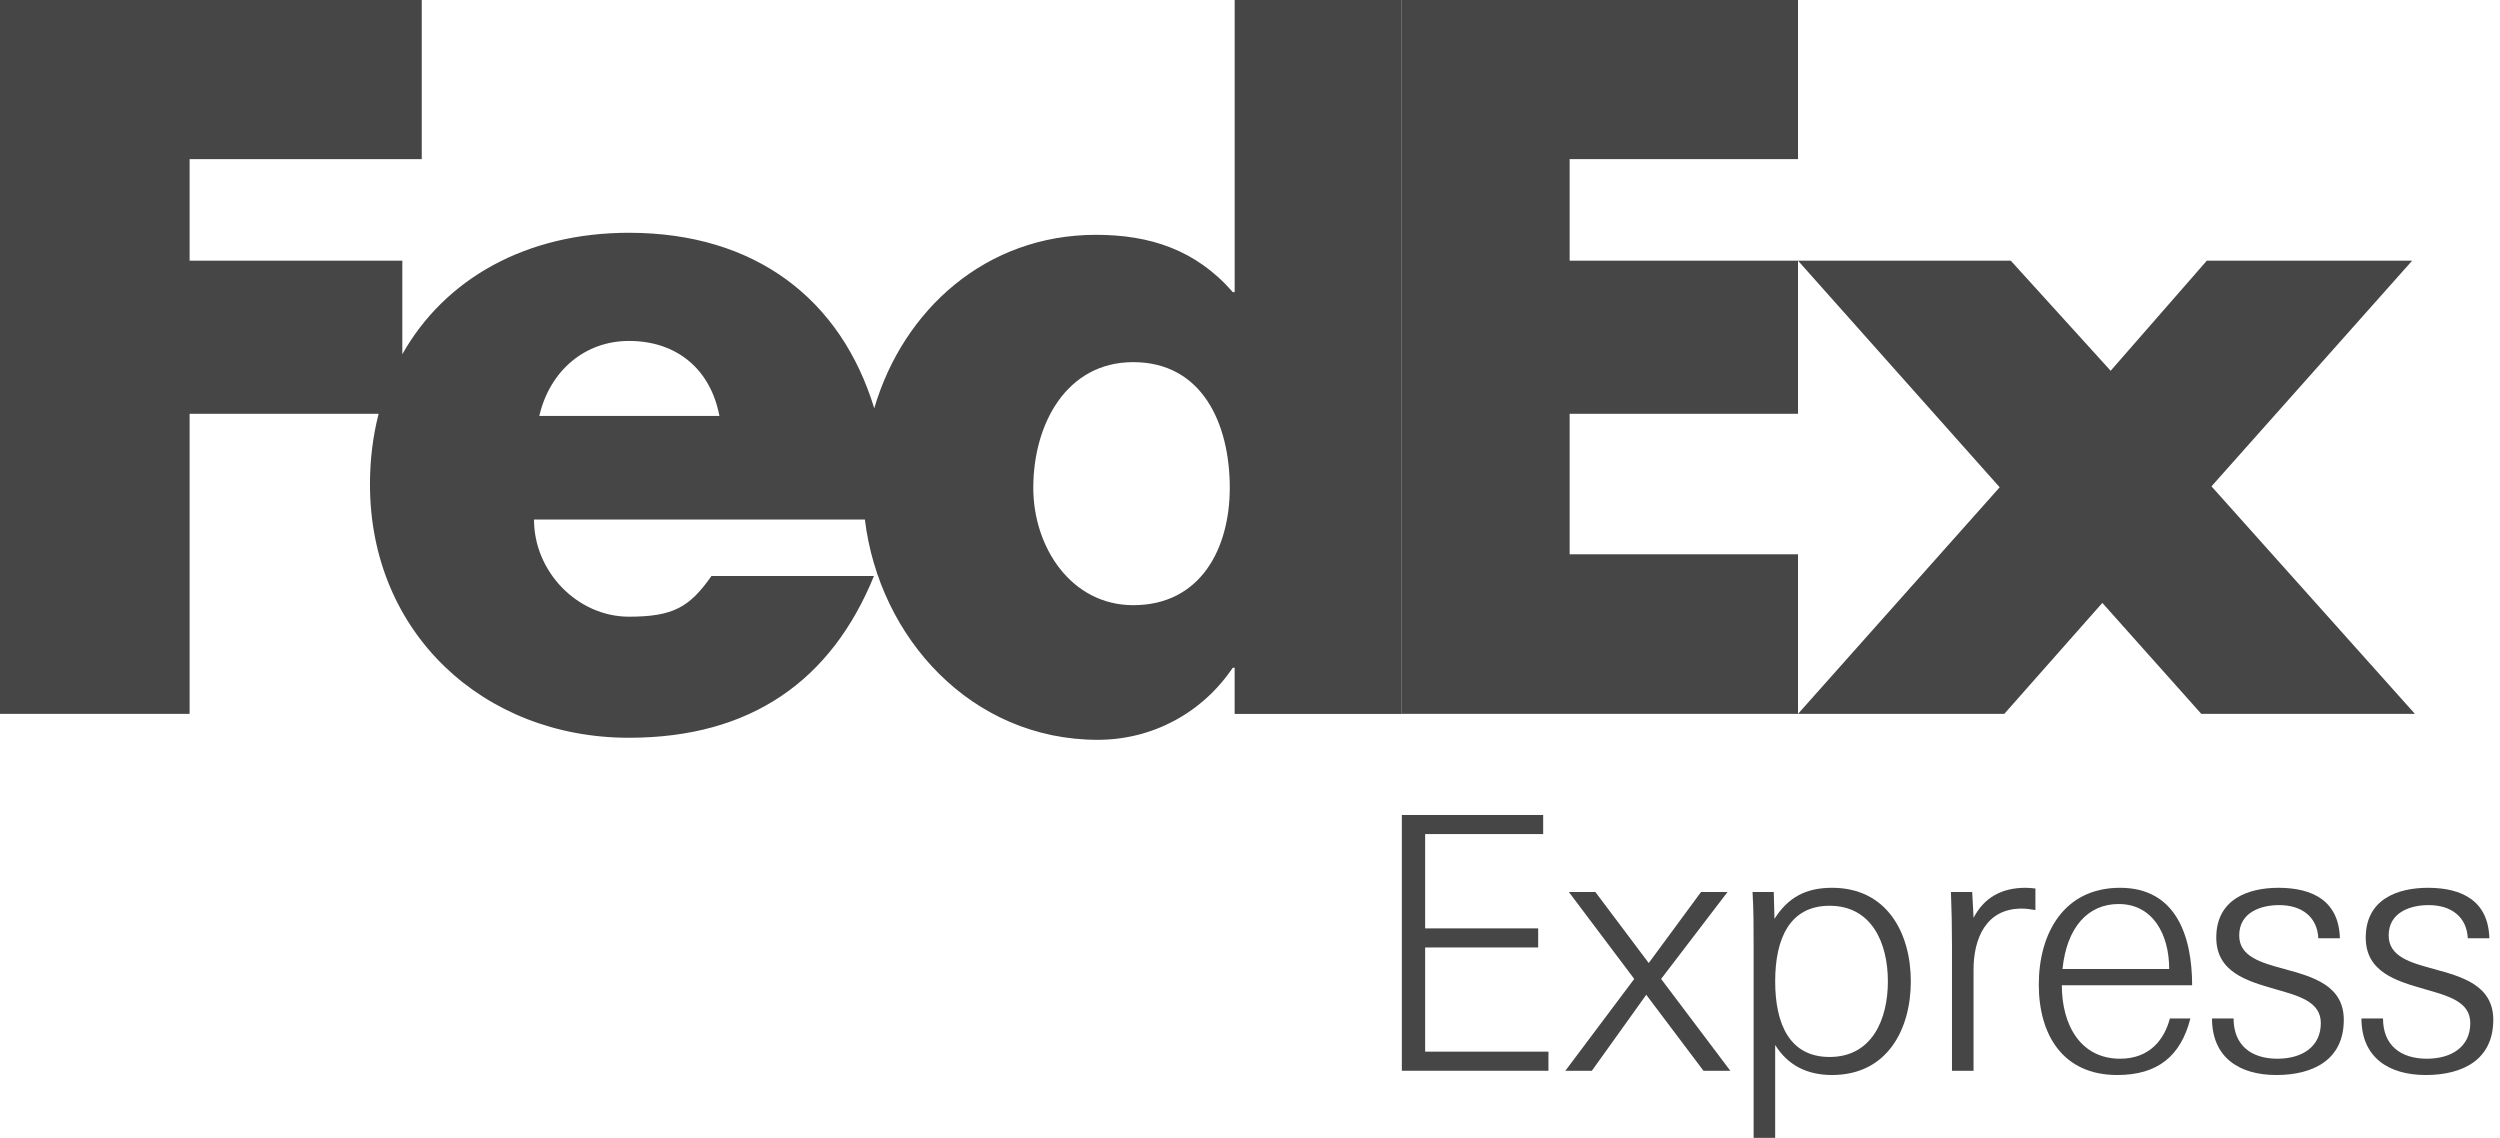 <?xml version="1.0" encoding="UTF-8"?>
<svg width="74.536" height="33.925" version="1.1" viewBox="-.81 -.354 74.536 33.925" xmlSpace="preserve" xmlns="http://www.w3.org/2000/svg" xmlnsCc="http://creativecommons.org/ns#" xmlnsDc="http://purl.org/dc/elements/1.1/" xmlnsRdf="http://www.w3.org/1999/02/22-rdf-syntax-ns#">
	
	<g transform="translate(-.81 -.354)">
		
		<polygon points="59.95 7.772 62.928 11.054 65.795 7.772 71.917 7.772 65.934 14.5 71.999 21.283 65.63 21.283 62.68 17.975 59.757 21.283 53.607 21.283 59.619 14.528 53.607 7.772" fill="#464646"/>
		<polygon points="53.607 7.772 53.607 12.337 46.798 12.337 46.798 16.526 53.607 16.526 53.607 21.283 41.794 21.283 41.794 0 53.607 0 53.607 4.744 46.798 4.744 46.798 7.772" fill="#464646"/>
		<path d="m36.811 0v8.71h-0.055c-1.104-1.268-2.482-1.709-4.081-1.709-3.276 0-5.744 2.228-6.61 5.172-0.989-3.244-3.537-5.233-7.315-5.233-3.068 0-5.491 1.377-6.755 3.621v-2.789h-6.342v-3.028h6.921v-4.744h-12.574v21.283h5.653v-8.946h5.635c-0.168 0.657-0.258 1.361-0.258 2.104 0 4.439 3.392 7.555 7.72 7.555 3.64 0 6.039-1.709 7.307-4.824h-4.845c-0.655 0.937-1.152 1.214-2.462 1.214-1.519 0-2.829-1.325-2.829-2.896h9.865c0.428 3.526 3.175 6.567 6.944 6.567 1.626 0 3.115-0.8 4.025-2.15h0.055v1.378h4.983v-21.285h-4.982zm-20.732 12.4c0.314-1.352 1.363-2.235 2.672-2.235 1.441 0 2.436 0.856 2.698 2.235h-5.37zm17.707 5.643c-1.837 0-2.979-1.712-2.979-3.499 0-1.91 0.993-3.747 2.979-3.747 2.059 0 2.879 1.837 2.879 3.747 0 1.811-0.869 3.499-2.879 3.499z" fill="#464646"/>
		<path d="m41.795 31.925v-7.627h4.214v0.569h-3.519v2.812h3.37v0.569h-3.37v3.106h3.676v0.57h-4.371z" fill="#464646"/>
		<path d="m46.669 31.925 2.055-2.739-1.949-2.591h0.79l1.591 2.117 1.559-2.117h0.79l-1.98 2.591 2.064 2.739h-0.8l-1.707-2.266-1.622 2.266h-0.791z" fill="#464646"/>
		<path d="m52.926 33.925h-0.643v-5.739c0-0.527 0-1.063-0.032-1.591h0.633l0.021 0.801c0.399-0.633 0.926-0.927 1.717-0.927 1.643 0 2.348 1.358 2.348 2.79 0 1.434-0.705 2.792-2.348 2.792-0.738 0-1.317-0.284-1.696-0.896v2.77zm3.36-4.666c0-1.137-0.475-2.254-1.738-2.254-1.19 0-1.622 0.98-1.622 2.254 0 1.275 0.432 2.254 1.622 2.254 1.264 0 1.738-1.116 1.738-2.254z" fill="#464646"/>
		<path d="m60.274 27.089c-1.064 0-1.434 0.896-1.434 1.822v3.014h-0.643v-3.762c0-0.516-0.01-1.041-0.031-1.568h0.634l0.041 0.769c0.316-0.61 0.844-0.895 1.549-0.895 0.095 0 0.2 0.01 0.295 0.021v0.643c-0.148-0.023-0.264-0.044-0.411-0.044z" fill="#464646"/>
		<path d="m61.472 29.375c0 1.2 0.568 2.19 1.737 2.19 0.905 0 1.327-0.6 1.485-1.2h0.611c-0.285 1.116-0.97 1.686-2.181 1.686-1.622 0-2.339-1.201-2.339-2.696 0-1.527 0.748-2.886 2.423-2.886 1.696 0 2.149 1.484 2.149 2.906h-3.885zm0.02-0.484h3.181c0-1.043-0.494-1.938-1.506-1.938-0.916-1e-3 -1.549 0.694-1.675 1.938z" fill="#464646"/>
		<path d="m67.866 32.051c-1.095 0-1.916-0.517-1.916-1.686h0.643c0 0.8 0.526 1.2 1.306 1.2 0.727 0 1.295-0.348 1.295-1.062 0-0.643-0.663-0.812-1.358-1.012-0.842-0.242-1.759-0.506-1.759-1.538 0-1.147 0.958-1.484 1.854-1.484 1.031 0 1.801 0.399 1.832 1.505h-0.643c-0.031-0.631-0.484-0.989-1.169-0.989-0.537 0-1.19 0.21-1.19 0.905 0 0.633 0.653 0.812 1.348 1.001 0.844 0.231 1.77 0.484 1.77 1.517-1e-3 1.2-0.927 1.643-2.013 1.643z" fill="#464646"/>
		<path d="m72.322 32.051c-1.096 0-1.917-0.517-1.917-1.686h0.643c0 0.8 0.526 1.2 1.307 1.2 0.727 0 1.295-0.348 1.295-1.062 0-0.643-0.664-0.812-1.359-1.012-0.842-0.242-1.758-0.506-1.758-1.538 0-1.147 0.958-1.484 1.854-1.484 1.031 0 1.801 0.399 1.832 1.505h-0.643c-0.031-0.631-0.484-0.989-1.169-0.989-0.537 0-1.19 0.21-1.19 0.905 0 0.633 0.653 0.812 1.349 1.001 0.843 0.231 1.77 0.484 1.77 1.517-2e-3 1.2-0.929 1.643-2.014 1.643z" fill="#464646"/>
	</g>
</svg>
